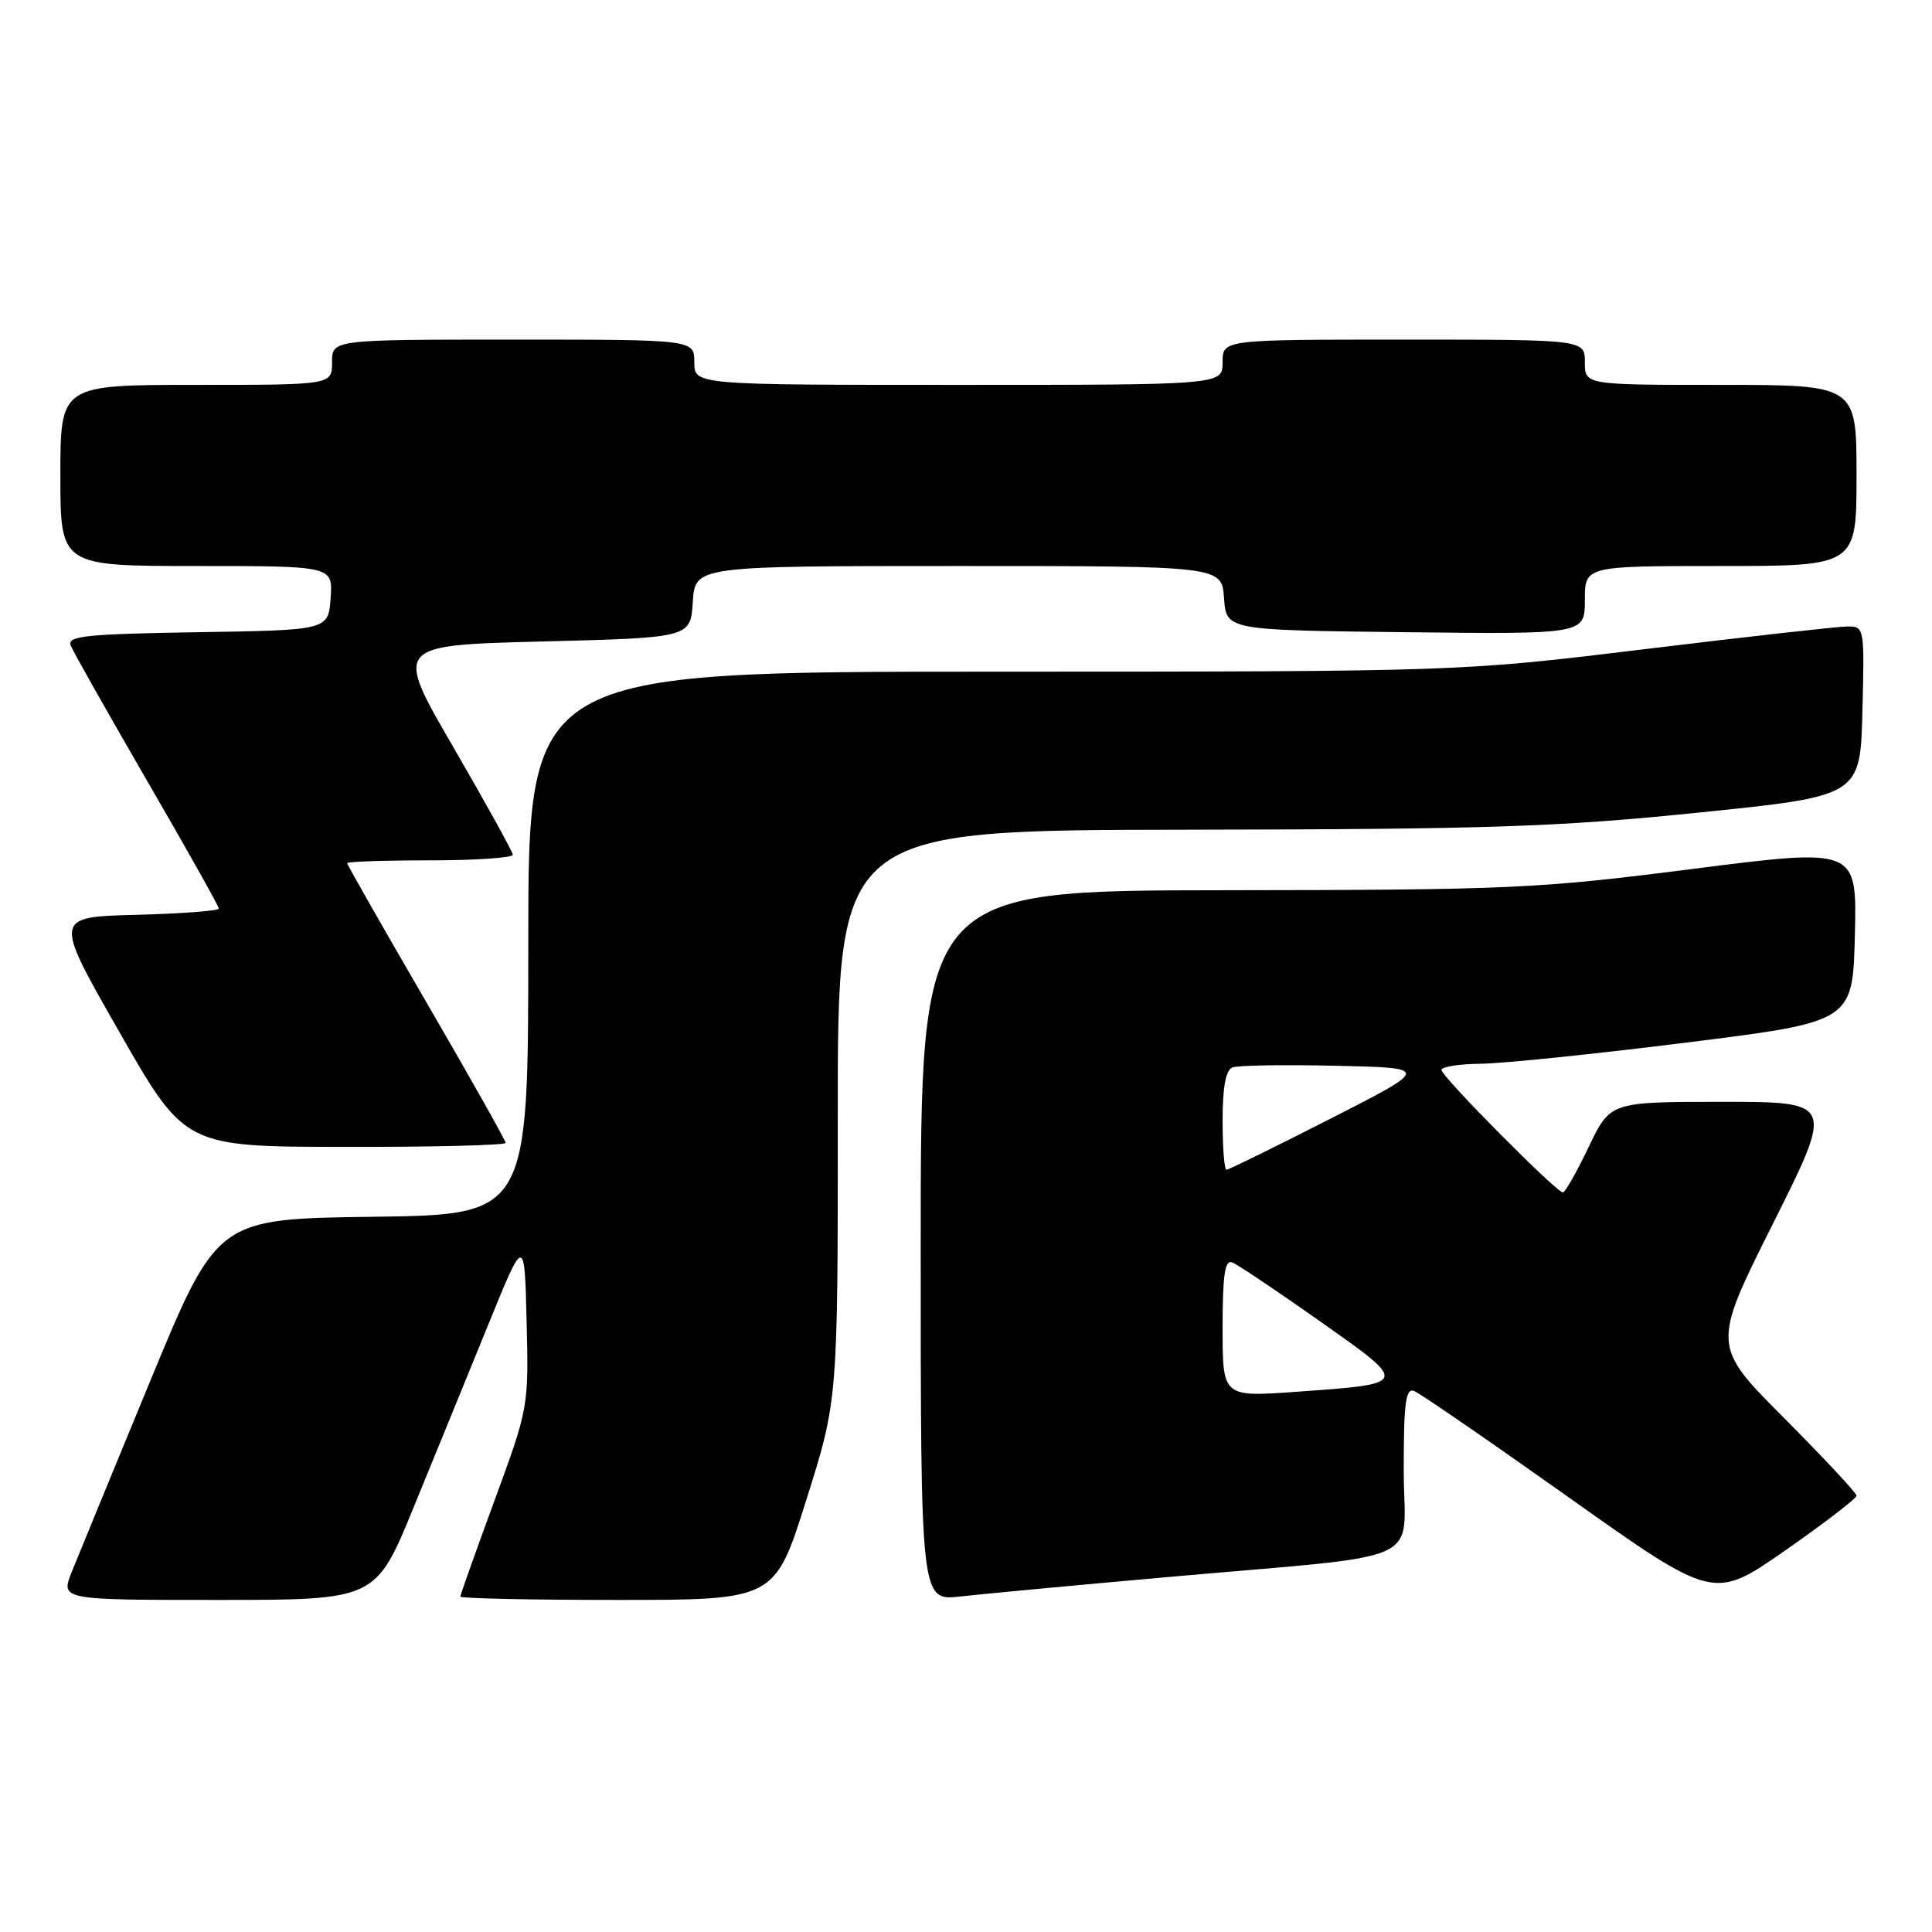 <?xml version="1.0" encoding="UTF-8" standalone="no"?>
<!DOCTYPE svg PUBLIC "-//W3C//DTD SVG 1.1//EN" "http://www.w3.org/Graphics/SVG/1.1/DTD/svg11.dtd" >
<svg xmlns="http://www.w3.org/2000/svg" xmlns:xlink="http://www.w3.org/1999/xlink" version="1.1" viewBox="0 0 256 256">
 <g >
 <path fill="currentColor"
d=" M 54.80 199.75 C 57.56 193.01 62.00 182.15 64.66 175.61 C 69.50 163.72 69.50 163.72 69.78 175.11 C 70.06 186.44 70.03 186.57 65.53 198.81 C 63.04 205.59 61.00 211.32 61.00 211.56 C 61.00 211.80 70.37 212.00 81.83 212.00 C 102.66 212.00 102.66 212.00 106.84 198.75 C 111.02 185.50 111.02 185.50 111.01 147.75 C 111.00 110.00 111.00 110.00 157.25 109.94 C 197.29 109.88 206.39 109.58 225.00 107.68 C 246.50 105.49 246.50 105.49 246.78 94.25 C 247.06 83.12 247.04 83.00 244.78 83.01 C 243.53 83.02 231.47 84.37 218.00 86.01 C 193.50 88.99 193.50 88.99 131.75 89.00 C 70.00 89.00 70.00 89.00 70.00 124.98 C 70.00 160.96 70.00 160.96 49.39 161.23 C 28.78 161.50 28.78 161.50 19.90 183.00 C 15.02 194.82 10.35 206.19 9.52 208.25 C 8.02 212.00 8.02 212.00 28.90 212.00 C 49.78 212.00 49.78 212.00 54.80 199.75 Z  M 154.50 208.99 C 189.96 205.83 186.00 207.61 186.00 194.80 C 186.00 185.88 186.26 183.89 187.37 184.31 C 188.13 184.60 197.37 190.96 207.91 198.44 C 227.08 212.04 227.08 212.04 236.54 205.45 C 241.74 201.82 246.00 198.55 246.00 198.19 C 246.00 197.83 241.69 193.21 236.42 187.92 C 226.84 178.30 226.84 178.30 234.92 162.15 C 243.01 146.00 243.01 146.00 228.19 146.00 C 213.37 146.00 213.37 146.00 210.50 152.00 C 208.92 155.30 207.39 158.00 207.09 158.00 C 206.23 158.00 191.00 142.64 191.00 141.77 C 191.00 141.35 193.36 140.98 196.25 140.95 C 199.14 140.92 211.40 139.66 223.50 138.14 C 245.50 135.39 245.50 135.39 245.78 123.88 C 246.06 112.36 246.06 112.36 224.28 115.14 C 203.73 117.76 200.22 117.92 162.25 117.96 C 122.00 118.00 122.00 118.00 122.00 165.07 C 122.00 212.14 122.00 212.14 127.25 211.54 C 130.14 211.22 142.40 210.06 154.50 208.99 Z  M 67.00 151.44 C 67.00 151.13 62.28 142.75 56.50 132.81 C 50.73 122.87 46.00 114.58 46.00 114.37 C 46.00 114.17 50.95 114.00 57.00 114.00 C 63.05 114.00 67.98 113.66 67.95 113.25 C 67.92 112.84 64.37 106.42 60.07 99.00 C 52.23 85.50 52.23 85.50 71.87 85.00 C 91.50 84.50 91.50 84.50 91.80 79.75 C 92.11 75.00 92.11 75.00 127.00 75.00 C 161.89 75.00 161.89 75.00 162.19 79.25 C 162.50 83.50 162.50 83.50 186.25 83.77 C 210.00 84.04 210.00 84.04 210.00 79.52 C 210.00 75.00 210.00 75.00 228.00 75.00 C 246.00 75.00 246.00 75.00 246.00 63.00 C 246.00 51.00 246.00 51.00 228.00 51.00 C 210.00 51.00 210.00 51.00 210.00 48.00 C 210.00 45.00 210.00 45.00 186.00 45.00 C 162.00 45.00 162.00 45.00 162.00 48.00 C 162.00 51.00 162.00 51.00 127.00 51.00 C 92.00 51.00 92.00 51.00 92.00 48.00 C 92.00 45.00 92.00 45.00 68.00 45.00 C 44.00 45.00 44.00 45.00 44.00 48.00 C 44.00 51.00 44.00 51.00 26.00 51.00 C 8.00 51.00 8.00 51.00 8.00 63.00 C 8.00 75.00 8.00 75.00 26.06 75.00 C 44.11 75.00 44.11 75.00 43.81 79.25 C 43.50 83.50 43.50 83.50 26.15 83.77 C 11.44 84.01 8.89 84.27 9.36 85.51 C 9.67 86.31 14.22 94.36 19.46 103.41 C 24.71 112.45 29.00 120.10 29.00 120.39 C 29.00 120.69 24.07 121.06 18.05 121.22 C 7.10 121.50 7.10 121.50 15.80 136.72 C 24.50 151.95 24.50 151.95 45.75 151.97 C 57.44 151.99 67.00 151.75 67.00 151.44 Z  M 162.00 175.95 C 162.00 168.97 162.30 166.90 163.26 167.27 C 163.96 167.54 169.19 171.04 174.88 175.06 C 186.77 183.45 186.81 183.34 171.75 184.42 C 162.00 185.12 162.00 185.12 162.00 175.95 Z  M 162.00 148.47 C 162.00 144.02 162.42 141.78 163.31 141.44 C 164.02 141.16 170.21 141.06 177.06 141.22 C 189.50 141.50 189.50 141.50 176.26 148.25 C 168.98 151.96 162.80 155.00 162.51 155.00 C 162.23 155.00 162.00 152.06 162.00 148.47 Z "/>
</g>
</svg>